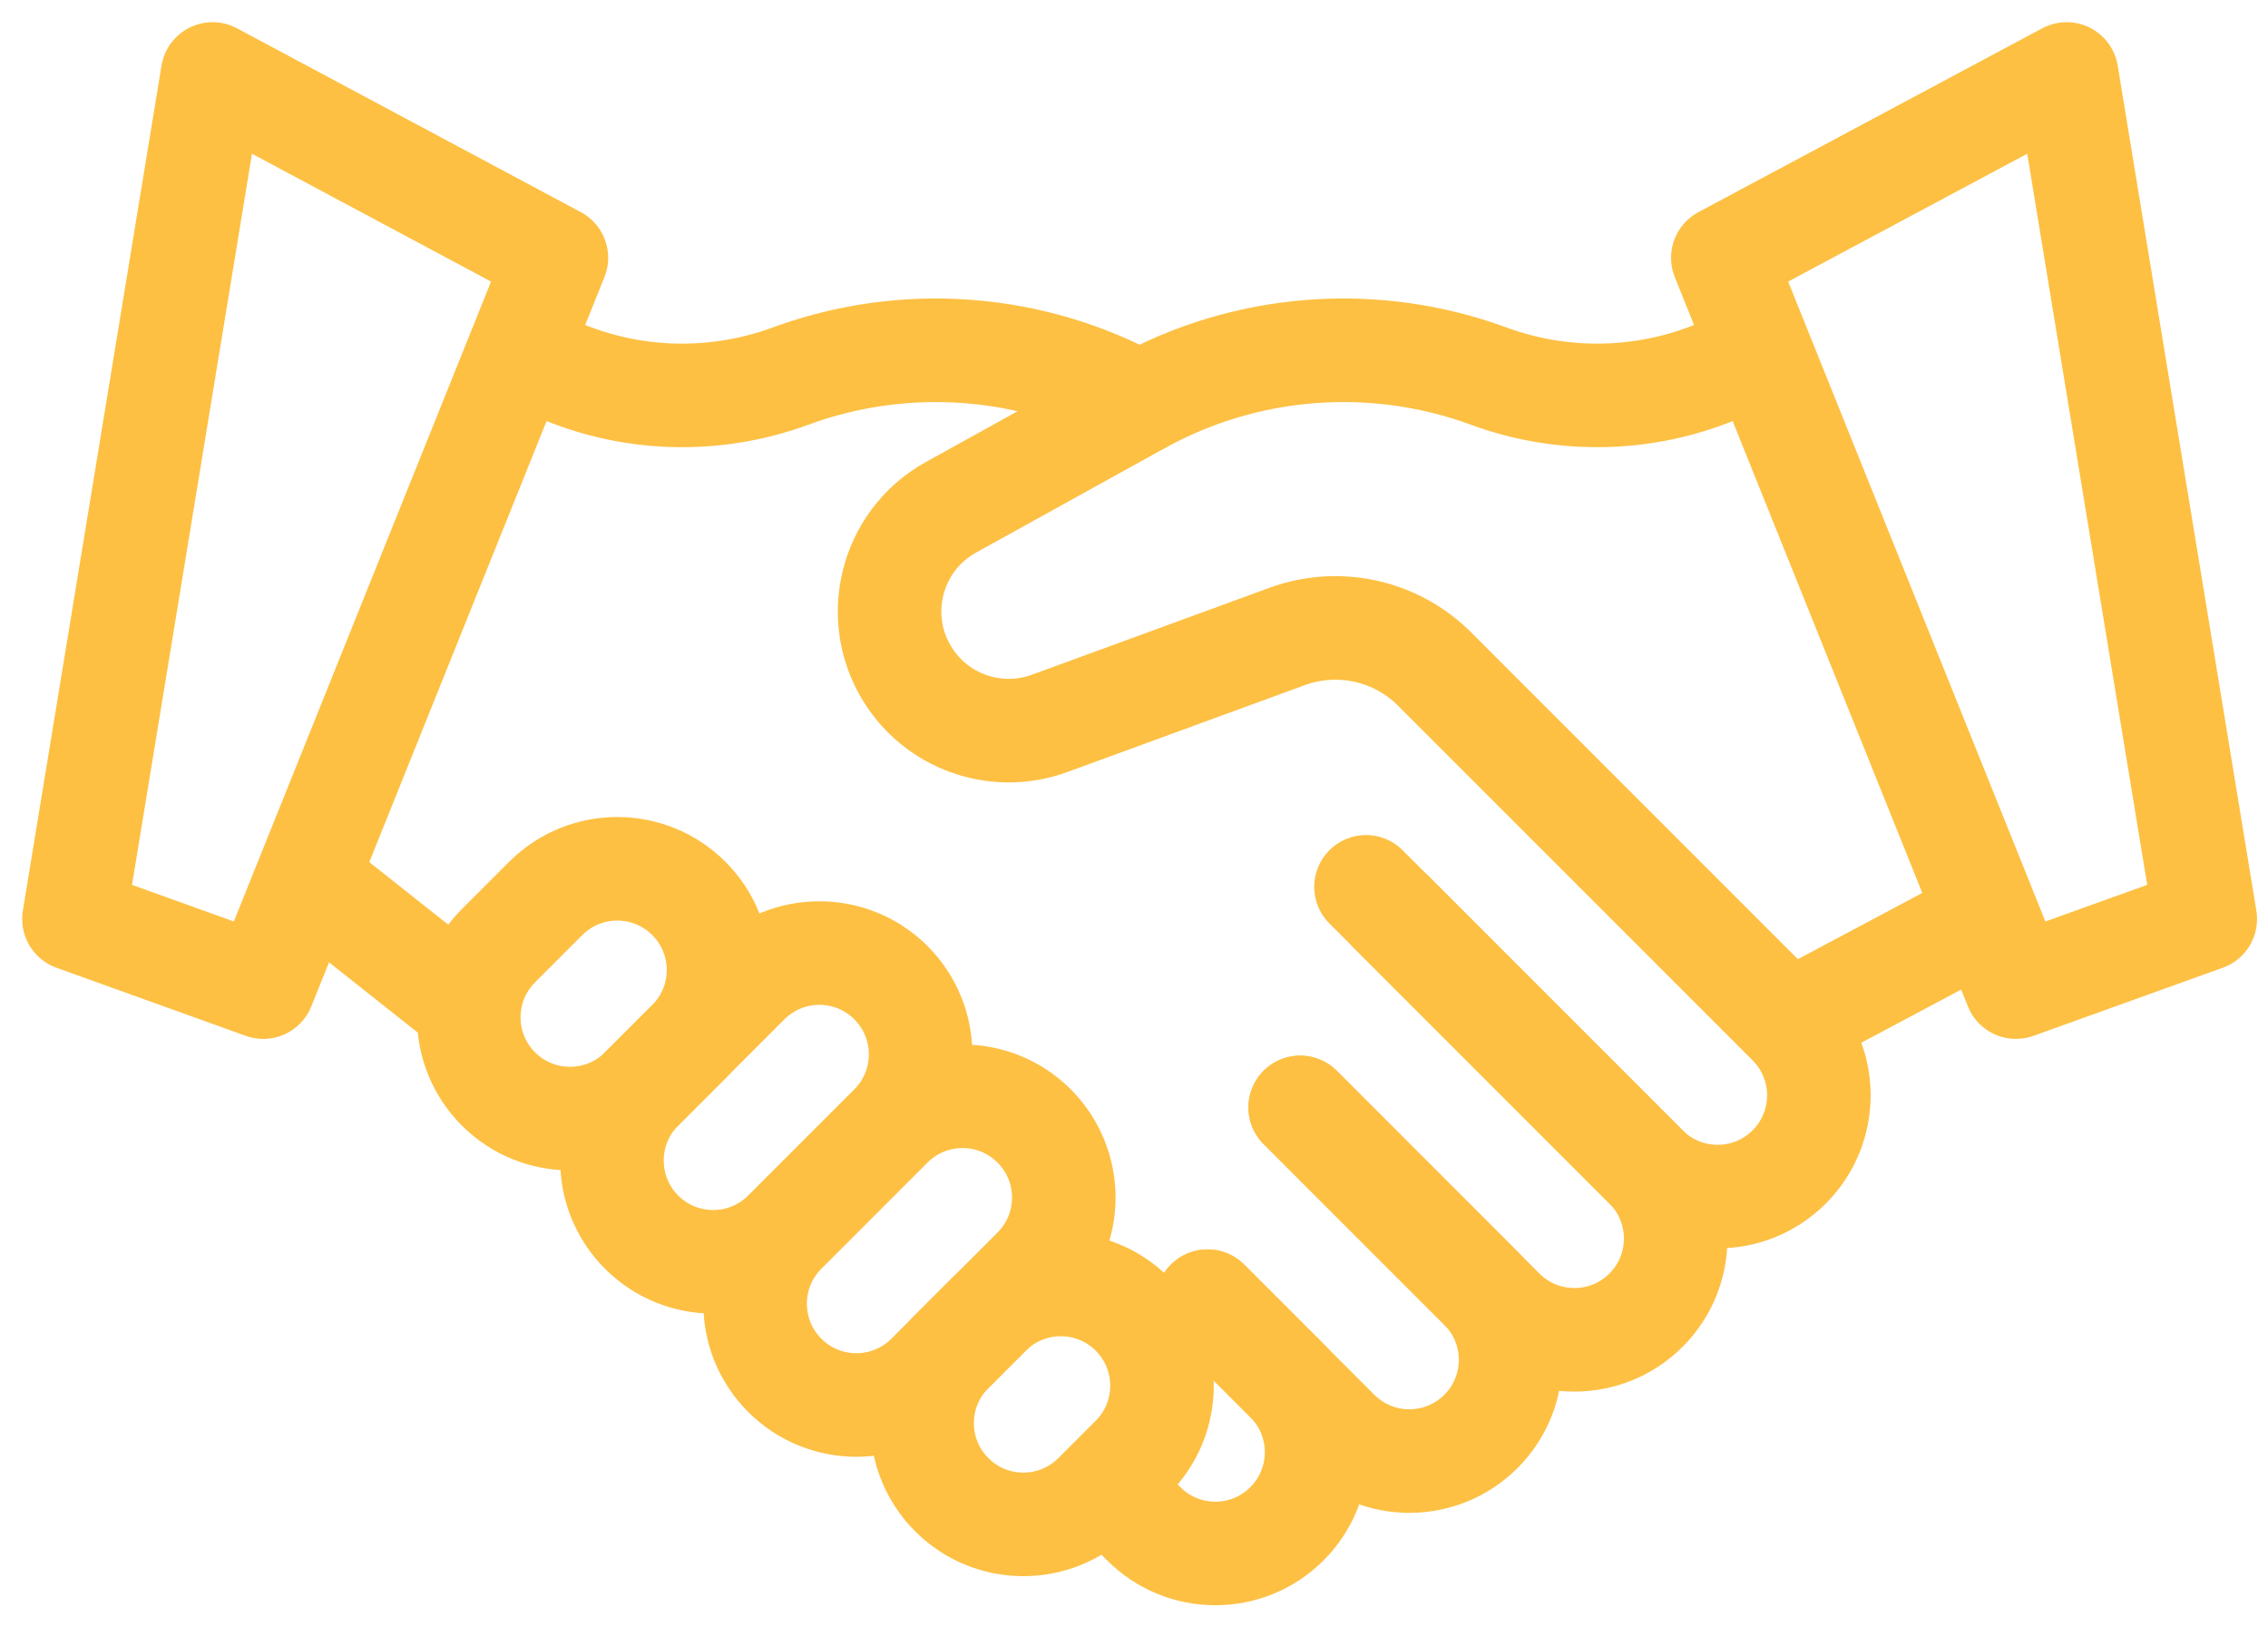 <svg width="92" height="66" viewBox="0 0 92 66" fill="none" xmlns="http://www.w3.org/2000/svg">
<path d="M56.465 37.02L66.77 47.325C68.374 48.928 68.374 51.529 66.77 53.133C65.166 54.736 62.566 54.736 60.962 53.133L52.741 44.911" stroke="#FDC043" stroke-width="4.2" stroke-miterlimit="10" stroke-linecap="round" stroke-linejoin="round"/>
<path d="M52.741 44.911L60.073 52.243C61.676 53.847 61.676 56.447 60.073 58.051C58.469 59.654 55.869 59.654 54.265 58.051L48.983 52.769" stroke="#FDC043" stroke-width="4.2" stroke-miterlimit="10" stroke-linecap="round" stroke-linejoin="round"/>
<path d="M48.983 52.769L52.204 55.989C53.807 57.593 53.807 60.193 52.204 61.797C50.6 63.401 48 63.401 46.396 61.797L44.891 60.292M71.335 14.262L70.463 14.697C68.911 15.472 67.217 15.921 65.485 16.016C63.753 16.112 62.019 15.853 60.391 15.254C58.09 14.408 55.635 14.068 53.191 14.255C50.747 14.442 48.372 15.153 46.227 16.339L38.579 20.571C36.079 21.953 35.318 25.191 36.941 27.543C38.191 29.355 40.51 30.093 42.578 29.336L52.211 25.812C53.23 25.439 54.335 25.365 55.395 25.599C56.456 25.833 57.427 26.366 58.194 27.133L72.578 41.517C74.182 43.121 74.182 45.721 72.578 47.325C70.974 48.928 68.374 48.928 66.77 47.325L55.411 35.966" stroke="#FDC043" stroke-width="4.2" stroke-miterlimit="10" stroke-linecap="round" stroke-linejoin="round"/>
<path d="M46.227 16.34C44.083 15.153 41.708 14.442 39.264 14.255C36.82 14.068 34.365 14.408 32.064 15.254C30.436 15.853 28.702 16.112 26.97 16.017C25.238 15.921 23.544 15.472 21.991 14.697L21.154 14.279M72.787 41.354L80.246 37.384M18.836 40.695L12.623 35.774M36.141 45.662L31.834 49.969M36.141 45.662C37.745 44.058 37.745 41.458 36.141 39.854C34.537 38.25 31.937 38.25 30.333 39.854L26.026 44.161C24.423 45.765 24.423 48.365 26.026 49.969C27.63 51.573 30.23 51.573 31.834 49.969M36.141 45.662C37.745 44.058 40.345 44.058 41.949 45.662C43.553 47.266 43.553 49.866 41.949 51.47L37.642 55.777C36.038 57.38 33.438 57.38 31.834 55.777C30.23 54.173 30.23 51.573 31.834 49.969" stroke="#FDC043" stroke-width="4.2" stroke-miterlimit="10" stroke-linecap="round" stroke-linejoin="round"/>
<path d="M45.933 59.101L44.416 60.618C42.812 62.222 40.212 62.222 38.608 60.618C37.004 59.015 37.004 56.414 38.608 54.811L40.126 53.293C41.729 51.689 44.33 51.689 45.933 53.293C47.537 54.897 47.537 57.497 45.933 59.101ZM22.136 36.436L20.219 38.353C18.615 39.957 18.615 42.557 20.219 44.161C21.822 45.765 24.423 45.765 26.026 44.161L27.943 42.244C29.547 40.64 29.547 38.04 27.943 36.436C26.34 34.833 23.739 34.833 22.136 36.436ZM89.455 37.27L81.776 40.032L69.885 10.455L83.831 3L89.455 37.27ZM3 37.27L10.679 40.032L22.57 10.455L8.624 3L3 37.27Z" stroke="#FDC043" stroke-width="4.2" stroke-miterlimit="10" stroke-linecap="round" stroke-linejoin="round"/>
</svg>
